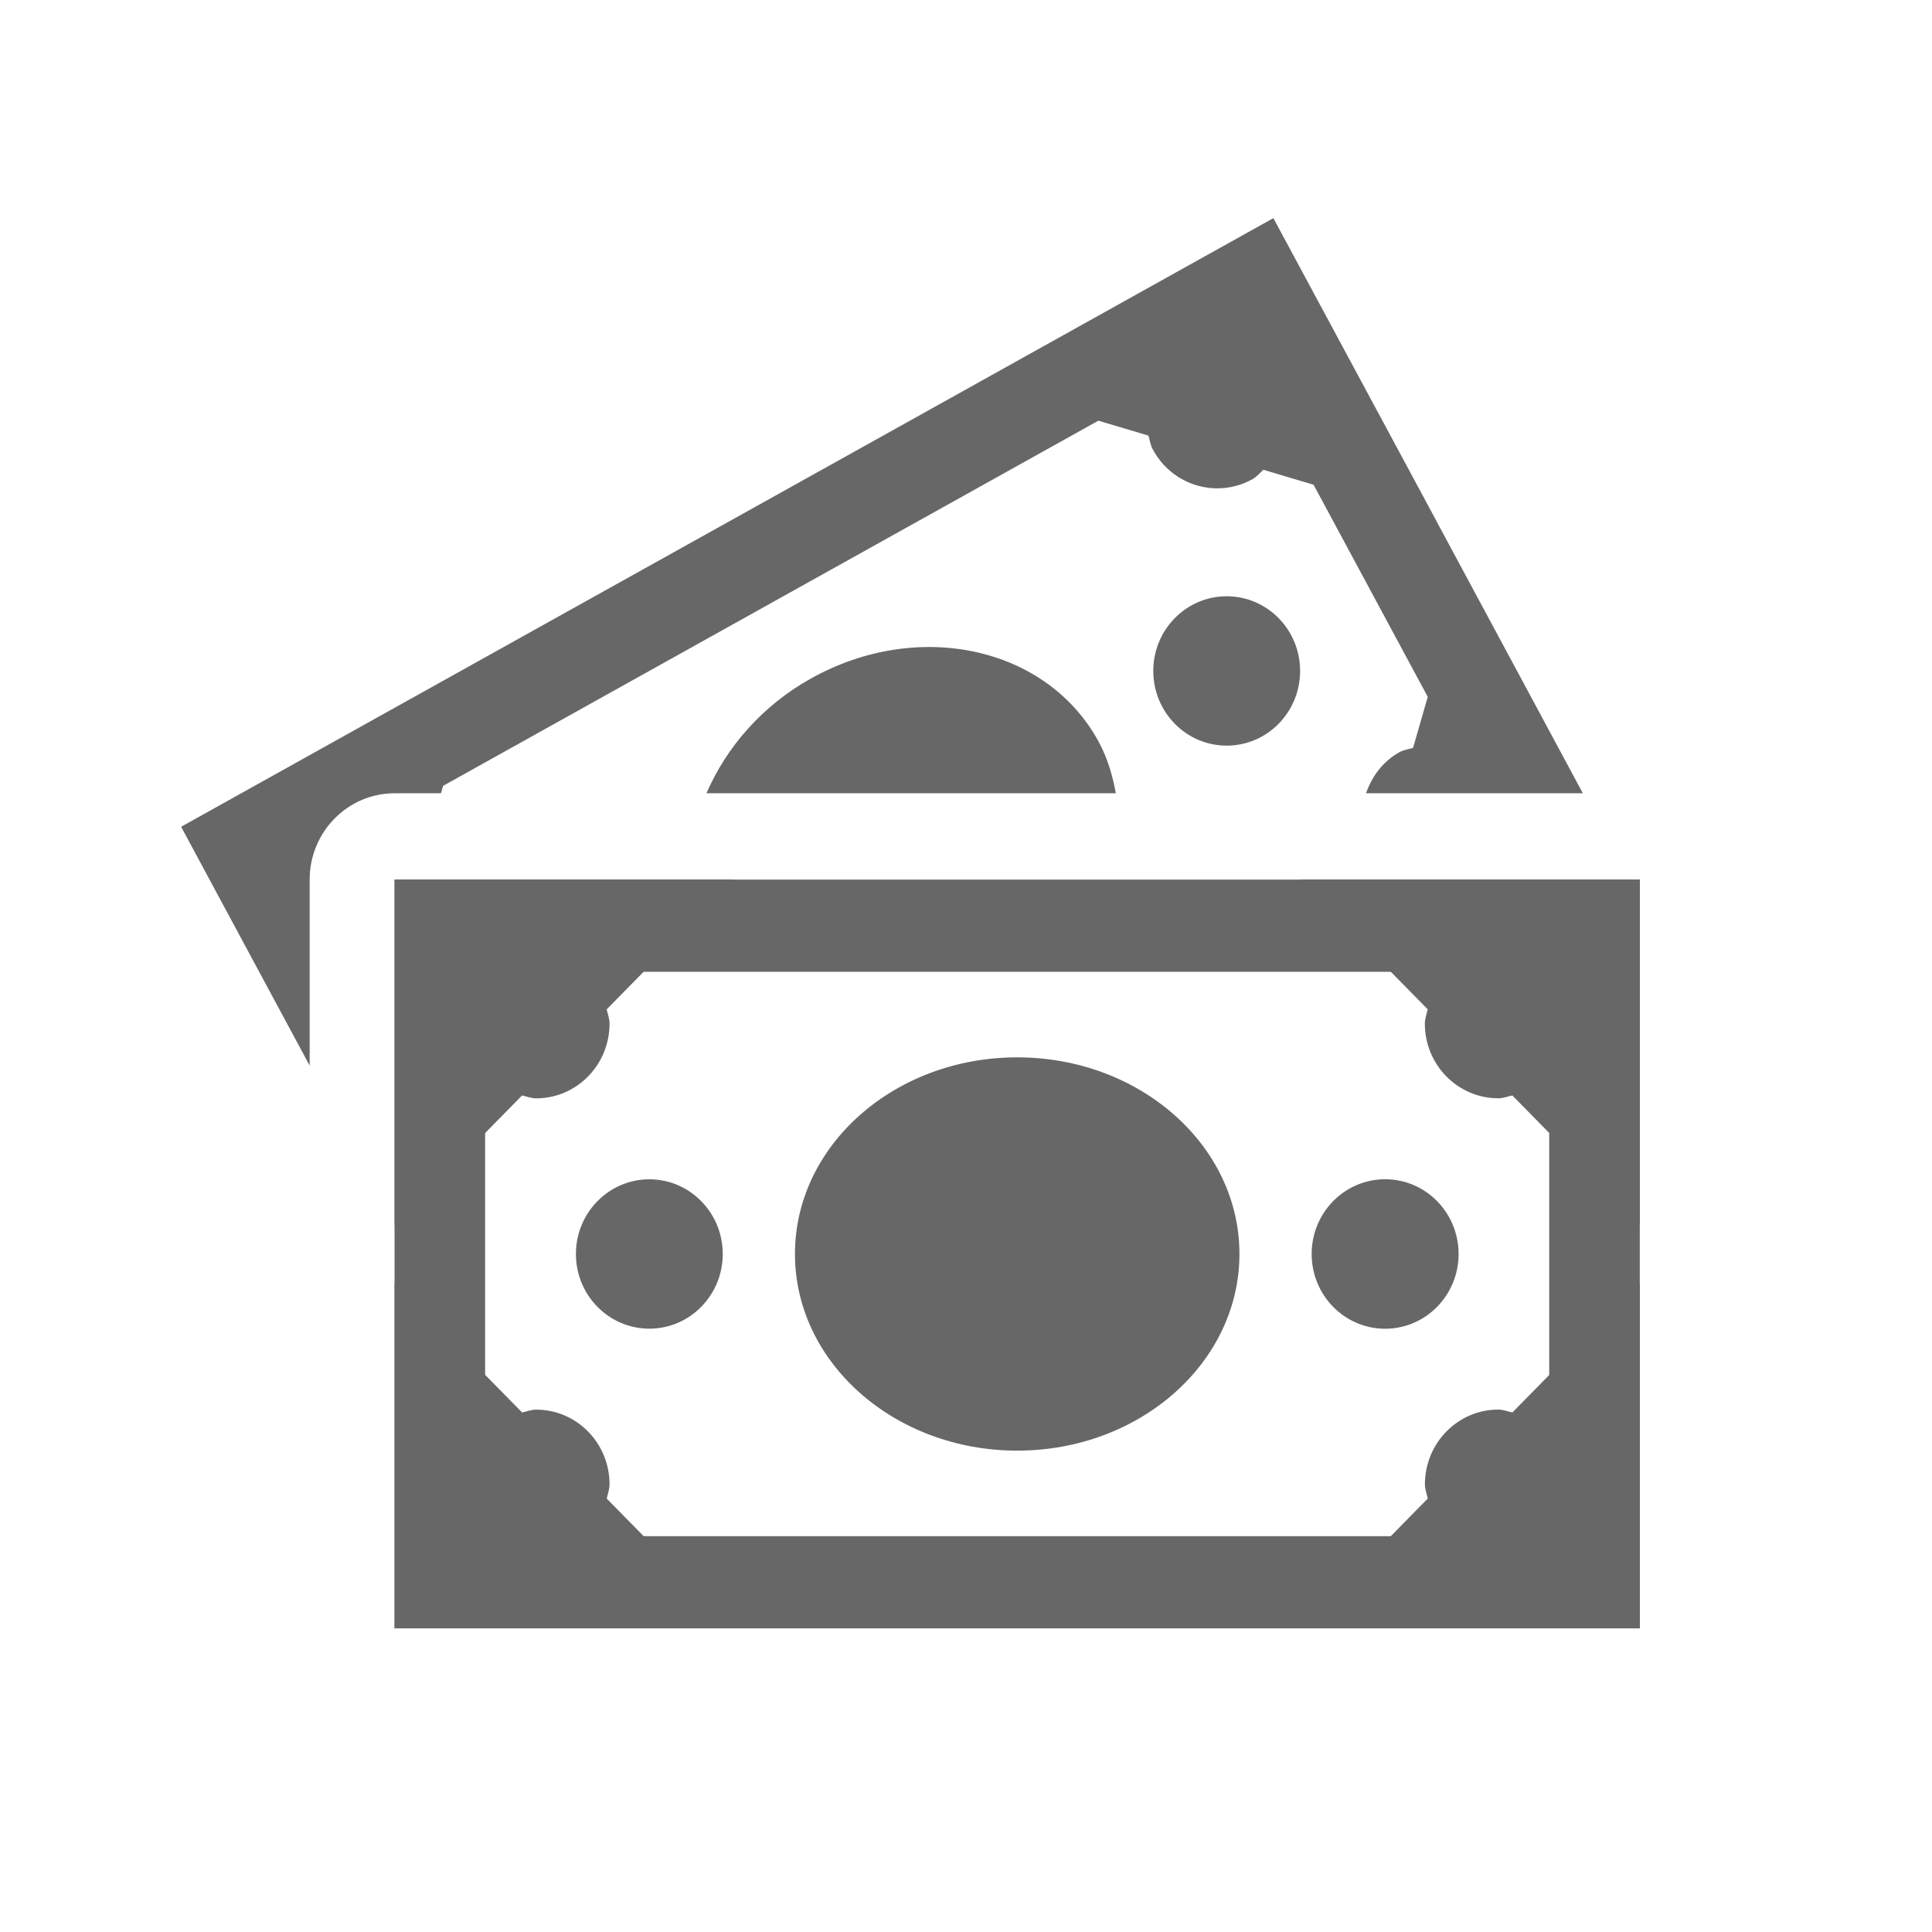 <?xml version="1.0" encoding="UTF-8"?>
<svg width="32px" height="32px" viewBox="0 0 32 32" version="1.1" xmlns="http://www.w3.org/2000/svg" xmlns:xlink="http://www.w3.org/1999/xlink">
    <!-- Generator: Sketch 40.1 (33804) - http://www.bohemiancoding.com/sketch -->
    <title>icon-extracosts</title>
    <desc>Created with Sketch.</desc>
    <defs></defs>
    <g id="Symbols" stroke="none" stroke-width="1" fill="none" fill-rule="evenodd" opacity="0.6">
        <g id="icon-extracosts" fill="#030104">
            <g id="icon-(1)" transform="translate(3, 3)">
                <g id="Capa_1">
                    <g id="Group">
                        <path d="M22.66,13.096 L22.66,22.444 L5.035,22.444 L5.035,13.096 L22.66,13.096 L22.66,13.096 Z M24.16,11.569 L3.535,11.569 L3.535,23.971 L24.16,23.971 L24.16,11.569 L24.16,11.569 L24.16,11.569 Z" id="Shape"></path>
                        <g transform="translate(3.438, 11.447)">
                            <path d="M15.098,0.122 L17.209,2.27 C17.193,2.35 17.162,2.423 17.162,2.507 C17.162,3.191 17.707,3.744 18.379,3.744 C18.462,3.744 18.533,3.713 18.611,3.697 L20.723,5.846 L20.723,0.122 L15.098,0.122 L15.098,0.122 Z" id="Shape"></path>
                            <ellipse id="Oval" cx="16.504" cy="6.323" rx="1.217" ry="1.238"></ellipse>
                            <ellipse id="Oval" cx="10.41" cy="6.323" rx="3.681" ry="3.257"></ellipse>
                            <ellipse id="Oval" cx="4.317" cy="6.323" rx="1.216" ry="1.237"></ellipse>
                            <path d="M0.098,5.846 L2.209,3.697 C2.287,3.714 2.359,3.745 2.442,3.745 C3.114,3.745 3.658,3.191 3.658,2.507 C3.658,2.423 3.627,2.351 3.611,2.271 L5.723,0.122 L0.098,0.122 L0.098,5.846 L0.098,5.846 Z" id="Shape"></path>
                            <path d="M3.658,10.139 C3.658,9.455 3.114,8.901 2.442,8.901 C2.359,8.901 2.288,8.933 2.21,8.948 L0.098,6.8 L0.098,12.523 L5.723,12.523 L3.612,10.375 C3.627,10.296 3.658,10.222 3.658,10.139 L3.658,10.139 Z" id="Shape"></path>
                            <path d="M18.379,8.9 C17.707,8.9 17.163,9.455 17.163,10.139 C17.163,10.223 17.194,10.295 17.21,10.374 L15.098,12.523 L20.723,12.523 L20.723,6.8 L18.612,8.948 C18.534,8.932 18.462,8.9 18.379,8.9 L18.379,8.9 Z" id="Shape"></path>
                        </g>
                        <g>
                            <ellipse id="Oval" cx="17.318" cy="8.113" rx="1.216" ry="1.237"></ellipse>
                            <path d="M2.129,11.569 C2.129,10.78 2.759,10.139 3.535,10.139 L4.304,10.139 L4.339,10.016 L15.192,3.968 L16.022,4.215 C16.045,4.291 16.054,4.371 16.094,4.444 C16.417,5.045 17.155,5.264 17.746,4.936 C17.817,4.896 17.866,4.834 17.925,4.781 L18.757,5.029 L20.648,8.542 L20.405,9.387 C20.331,9.41 20.252,9.418 20.18,9.458 C19.905,9.611 19.722,9.861 19.626,10.139 L23.217,10.139 L20.793,5.633 L20.794,5.633 L18.091,0.613 L13.156,3.363 L13.157,3.363 L4.934,7.944 L0,10.694 L2.129,14.65 L2.129,11.569 L2.129,11.569 Z" id="Shape"></path>
                            <path d="M10.435,8.236 C9.619,8.69 9.031,9.379 8.701,10.139 L15.482,10.139 C15.428,9.848 15.346,9.562 15.202,9.294 C14.351,7.716 12.218,7.243 10.435,8.236 L10.435,8.236 Z" id="Shape"></path>
                        </g>
                    </g>
                </g>
            </g>
        </g>
    </g>
</svg>